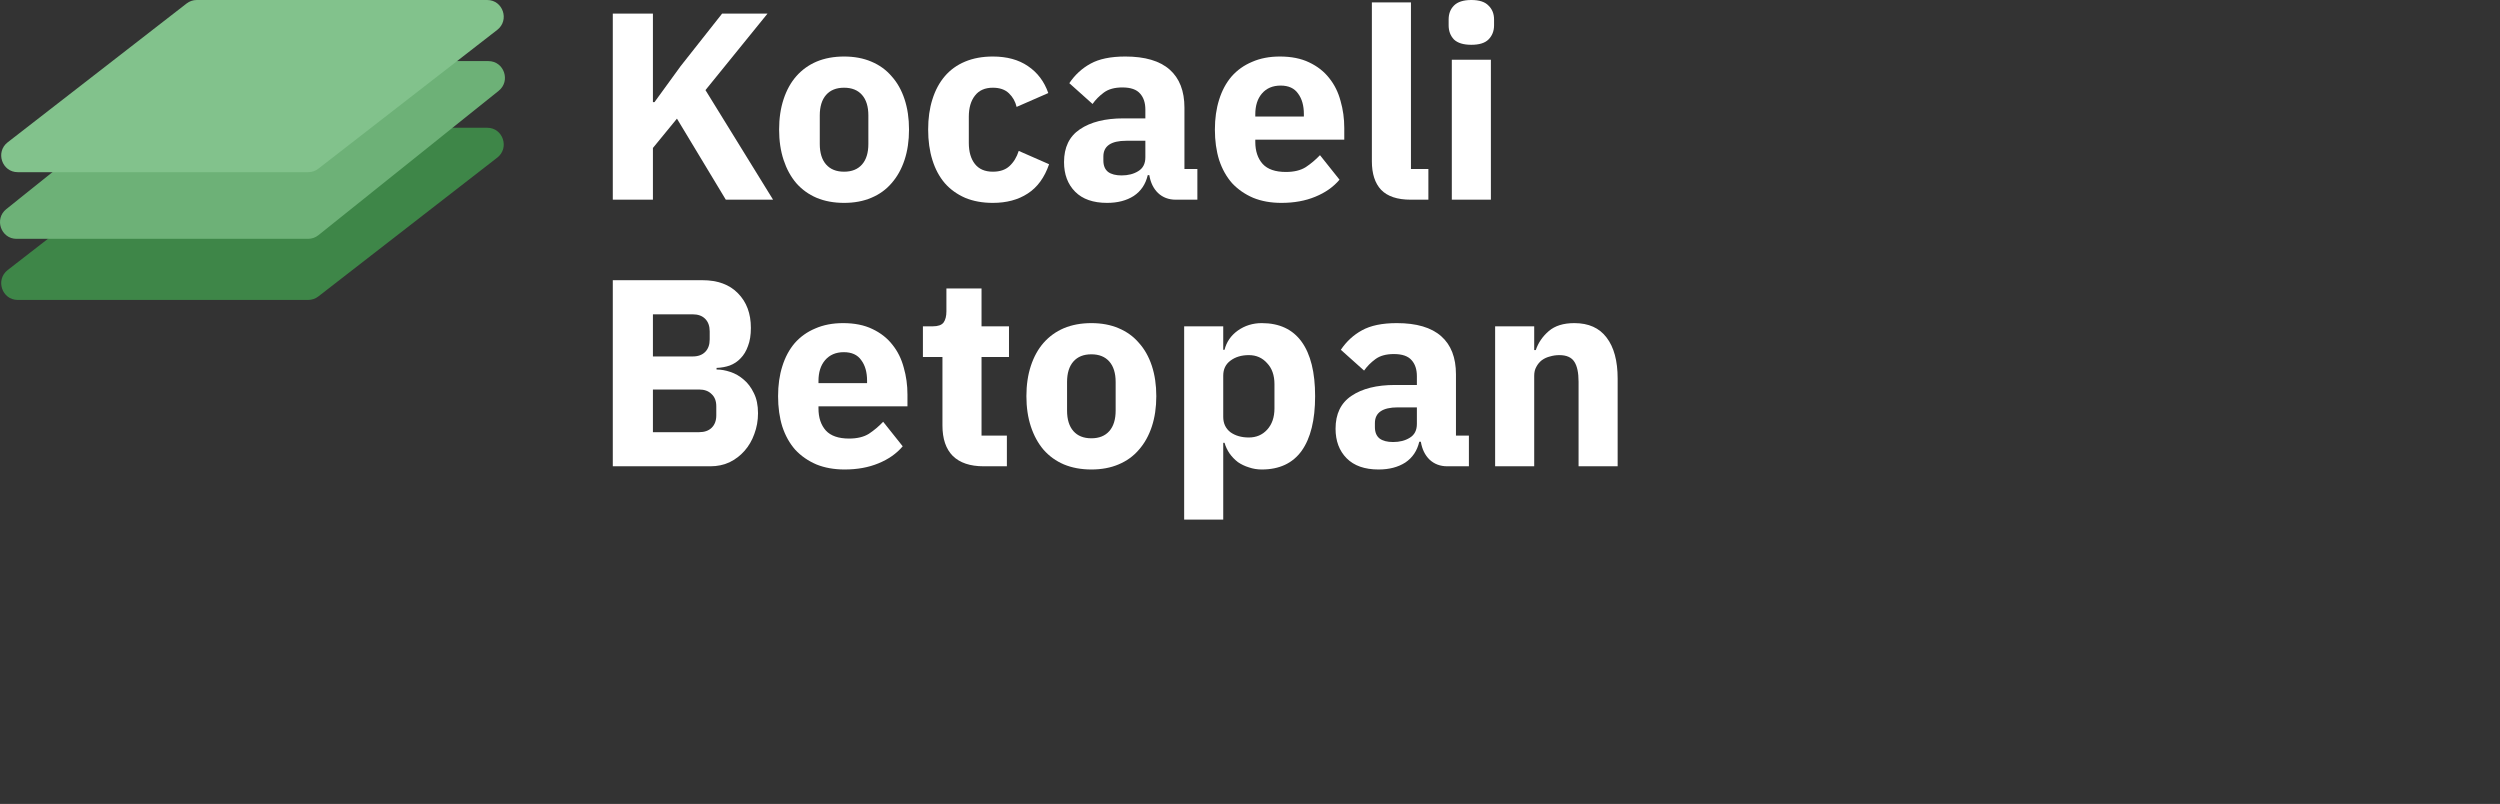 <svg width="255" height="82" viewBox="0 0 255 82" fill="none" xmlns="http://www.w3.org/2000/svg">
<rect x="0" y="0" width="255" height="82" fill="#333333" stroke="none"/>
<path d="M69.049 12.101L66.598 15.092V20.368H62.505V1.387H66.598V10.415H66.76L69.426 6.744L73.655 1.387H78.287L71.958 9.191L78.853 20.368H74.032L69.049 12.101Z" fill="white"/>
<path d="M86.095 20.694C85.053 20.694 84.12 20.522 83.294 20.177C82.486 19.833 81.795 19.334 81.22 18.682C80.663 18.029 80.233 17.241 79.927 16.316C79.622 15.392 79.469 14.358 79.469 13.216C79.469 12.074 79.622 11.04 79.927 10.116C80.233 9.191 80.663 8.412 81.22 7.777C81.795 7.125 82.486 6.626 83.294 6.282C84.12 5.937 85.053 5.765 86.095 5.765C87.136 5.765 88.061 5.937 88.869 6.282C89.695 6.626 90.386 7.125 90.943 7.777C91.517 8.412 91.957 9.191 92.262 10.116C92.568 11.04 92.72 12.074 92.72 13.216C92.72 14.358 92.568 15.392 92.262 16.316C91.957 17.241 91.517 18.029 90.943 18.682C90.386 19.334 89.695 19.833 88.869 20.177C88.061 20.522 87.136 20.694 86.095 20.694ZM86.095 17.513C86.885 17.513 87.495 17.268 87.926 16.778C88.357 16.289 88.573 15.591 88.573 14.684V11.775C88.573 10.868 88.357 10.17 87.926 9.681C87.495 9.191 86.885 8.947 86.095 8.947C85.305 8.947 84.694 9.191 84.263 9.681C83.832 10.17 83.617 10.868 83.617 11.775V14.684C83.617 15.591 83.832 16.289 84.263 16.778C84.694 17.268 85.305 17.513 86.095 17.513Z" fill="white"/>
<path d="M101.27 20.694C100.211 20.694 99.268 20.522 98.442 20.177C97.616 19.815 96.925 19.316 96.368 18.682C95.812 18.029 95.39 17.241 95.103 16.316C94.815 15.392 94.672 14.358 94.672 13.216C94.672 12.074 94.815 11.05 95.103 10.143C95.39 9.219 95.812 8.43 96.368 7.777C96.925 7.125 97.616 6.626 98.442 6.282C99.268 5.937 100.211 5.765 101.27 5.765C102.707 5.765 103.901 6.091 104.852 6.744C105.822 7.397 106.513 8.312 106.926 9.491L103.694 10.905C103.568 10.361 103.308 9.898 102.913 9.518C102.518 9.137 101.97 8.947 101.27 8.947C100.462 8.947 99.852 9.219 99.439 9.762C99.026 10.288 98.819 11.004 98.819 11.911V14.576C98.819 15.482 99.026 16.198 99.439 16.724C99.852 17.25 100.462 17.513 101.27 17.513C101.988 17.513 102.554 17.322 102.967 16.942C103.398 16.543 103.712 16.026 103.91 15.392L107.007 16.751C106.54 18.111 105.813 19.108 104.825 19.742C103.856 20.377 102.671 20.694 101.27 20.694Z" fill="white"/>
<path d="M119.924 20.368C119.206 20.368 118.604 20.141 118.119 19.688C117.653 19.235 117.356 18.628 117.231 17.866H117.069C116.854 18.791 116.378 19.498 115.642 19.987C114.905 20.459 113.999 20.694 112.921 20.694C111.503 20.694 110.417 20.314 109.662 19.552C108.908 18.791 108.531 17.785 108.531 16.534C108.531 15.029 109.07 13.914 110.147 13.189C111.243 12.445 112.724 12.074 114.591 12.074H116.827V11.177C116.827 10.488 116.647 9.944 116.288 9.545C115.929 9.128 115.327 8.919 114.483 8.919C113.693 8.919 113.065 9.092 112.598 9.436C112.131 9.781 111.745 10.17 111.44 10.605L109.07 8.484C109.644 7.632 110.363 6.971 111.225 6.499C112.104 6.01 113.289 5.765 114.78 5.765C116.791 5.765 118.299 6.209 119.304 7.097C120.31 7.986 120.813 9.282 120.813 10.986V17.241H122.132V20.368H119.924ZM114.403 17.893C115.067 17.893 115.633 17.748 116.099 17.458C116.584 17.168 116.827 16.697 116.827 16.044V14.358H114.887C113.325 14.358 112.544 14.893 112.544 15.963V16.37C112.544 16.896 112.706 17.286 113.029 17.54C113.352 17.775 113.81 17.893 114.403 17.893Z" fill="white"/>
<path d="M130.706 20.694C129.629 20.694 128.668 20.522 127.824 20.177C126.98 19.815 126.262 19.316 125.67 18.682C125.095 18.029 124.655 17.241 124.35 16.316C124.063 15.392 123.919 14.358 123.919 13.216C123.919 12.092 124.063 11.077 124.35 10.17C124.637 9.246 125.059 8.457 125.616 7.805C126.19 7.152 126.891 6.653 127.716 6.309C128.542 5.946 129.485 5.765 130.544 5.765C131.711 5.765 132.708 5.964 133.534 6.363C134.378 6.762 135.06 7.297 135.581 7.968C136.119 8.638 136.506 9.418 136.739 10.306C136.99 11.177 137.116 12.092 137.116 13.053V14.249H128.04V14.467C128.04 15.41 128.291 16.162 128.794 16.724C129.297 17.268 130.087 17.54 131.164 17.54C131.99 17.54 132.663 17.377 133.184 17.05C133.704 16.706 134.189 16.298 134.638 15.827L136.631 18.328C136.003 19.072 135.177 19.652 134.153 20.069C133.148 20.486 131.999 20.694 130.706 20.694ZM130.625 8.729C129.817 8.729 129.18 9.001 128.713 9.545C128.264 10.071 128.04 10.778 128.04 11.666V11.883H132.995V11.639C132.995 10.769 132.798 10.071 132.403 9.545C132.026 9.001 131.433 8.729 130.625 8.729Z" fill="white"/>
<path d="M143.89 20.368C142.526 20.368 141.52 20.032 140.874 19.362C140.245 18.691 139.931 17.721 139.931 16.452V0.245H143.917V17.241H145.695V20.368H143.89Z" fill="white"/>
<path d="M150.078 4.569C149.27 4.569 148.677 4.387 148.3 4.025C147.941 3.644 147.761 3.163 147.761 2.583V1.985C147.761 1.405 147.941 0.934 148.3 0.571C148.677 0.19 149.27 0 150.078 0C150.886 0 151.469 0.19 151.828 0.571C152.205 0.934 152.394 1.405 152.394 1.985V2.583C152.394 3.163 152.205 3.644 151.828 4.025C151.469 4.387 150.886 4.569 150.078 4.569ZM148.085 6.091H152.071V20.368H148.085V6.091Z" fill="white"/>
<path d="M62.505 28.58H71.635C73.197 28.58 74.409 29.024 75.271 29.913C76.15 30.801 76.59 31.98 76.59 33.448C76.59 34.173 76.492 34.789 76.294 35.297C76.115 35.805 75.863 36.222 75.54 36.548C75.235 36.874 74.867 37.119 74.436 37.282C74.023 37.427 73.574 37.509 73.089 37.527V37.69C73.538 37.69 74.005 37.772 74.49 37.935C74.992 38.098 75.45 38.361 75.863 38.723C76.276 39.068 76.617 39.521 76.887 40.083C77.174 40.645 77.317 41.334 77.317 42.15C77.317 42.893 77.192 43.6 76.94 44.271C76.707 44.923 76.375 45.495 75.944 45.984C75.513 46.474 75.001 46.863 74.409 47.153C73.816 47.425 73.17 47.561 72.47 47.561H62.505V28.58ZM66.598 44.081H71.311C71.85 44.081 72.272 43.935 72.577 43.645C72.9 43.337 73.062 42.911 73.062 42.367V41.443C73.062 40.899 72.9 40.482 72.577 40.192C72.272 39.884 71.85 39.73 71.311 39.73H66.598V44.081ZM66.598 36.358H70.665C71.204 36.358 71.626 36.203 71.931 35.895C72.236 35.587 72.389 35.161 72.389 34.617V33.801C72.389 33.258 72.236 32.831 71.931 32.523C71.626 32.215 71.204 32.061 70.665 32.061H66.598V36.358Z" fill="white"/>
<path d="M86.151 47.888C85.074 47.888 84.113 47.715 83.269 47.371C82.425 47.008 81.707 46.51 81.115 45.875C80.54 45.223 80.1 44.434 79.795 43.51C79.508 42.585 79.364 41.552 79.364 40.409C79.364 39.285 79.508 38.27 79.795 37.364C80.082 36.439 80.504 35.651 81.061 34.998C81.635 34.345 82.336 33.847 83.162 33.502C83.988 33.14 84.93 32.958 85.99 32.958C87.157 32.958 88.153 33.158 88.979 33.557C89.823 33.956 90.505 34.49 91.026 35.161C91.565 35.832 91.951 36.611 92.184 37.5C92.436 38.37 92.561 39.285 92.561 40.246V41.443H83.485V41.66C83.485 42.603 83.736 43.355 84.239 43.917C84.742 44.461 85.532 44.733 86.609 44.733C87.435 44.733 88.108 44.57 88.629 44.244C89.15 43.899 89.635 43.491 90.083 43.02L92.076 45.522C91.448 46.265 90.622 46.845 89.599 47.262C88.593 47.679 87.444 47.888 86.151 47.888ZM86.07 35.922C85.262 35.922 84.625 36.194 84.158 36.738C83.709 37.264 83.485 37.971 83.485 38.859V39.077H88.441V38.832C88.441 37.962 88.243 37.264 87.848 36.738C87.471 36.194 86.878 35.922 86.07 35.922Z" fill="white"/>
<path d="M100.332 47.561C98.949 47.561 97.899 47.208 97.181 46.501C96.481 45.794 96.13 44.76 96.13 43.401V36.412H94.137V33.285H95.134C95.673 33.285 96.041 33.158 96.238 32.904C96.436 32.632 96.534 32.251 96.534 31.762V29.423H100.116V33.285H102.917V36.412H100.116V44.434H102.702V47.561H100.332Z" fill="white"/>
<path d="M111.318 47.888C110.277 47.888 109.343 47.715 108.517 47.371C107.709 47.026 107.018 46.528 106.443 45.875C105.887 45.223 105.456 44.434 105.15 43.51C104.845 42.585 104.693 41.552 104.693 40.409C104.693 39.267 104.845 38.234 105.15 37.309C105.456 36.385 105.887 35.605 106.443 34.971C107.018 34.318 107.709 33.82 108.517 33.475C109.343 33.131 110.277 32.958 111.318 32.958C112.359 32.958 113.284 33.131 114.092 33.475C114.918 33.82 115.609 34.318 116.166 34.971C116.74 35.605 117.18 36.385 117.486 37.309C117.791 38.234 117.943 39.267 117.943 40.409C117.943 41.552 117.791 42.585 117.486 43.51C117.18 44.434 116.74 45.223 116.166 45.875C115.609 46.528 114.918 47.026 114.092 47.371C113.284 47.715 112.359 47.888 111.318 47.888ZM111.318 44.706C112.108 44.706 112.718 44.461 113.149 43.972C113.58 43.482 113.796 42.784 113.796 41.878V38.968C113.796 38.062 113.58 37.364 113.149 36.874C112.718 36.385 112.108 36.14 111.318 36.14C110.528 36.14 109.917 36.385 109.487 36.874C109.056 37.364 108.84 38.062 108.84 38.968V41.878C108.84 42.784 109.056 43.482 109.487 43.972C109.917 44.461 110.528 44.706 111.318 44.706Z" fill="white"/>
<path d="M120.784 33.285H124.77V35.678H124.904C125.102 34.88 125.551 34.227 126.251 33.72C126.969 33.212 127.786 32.958 128.702 32.958C130.497 32.958 131.853 33.593 132.769 34.862C133.684 36.131 134.142 37.98 134.142 40.409C134.142 42.839 133.684 44.697 132.769 45.984C131.853 47.253 130.497 47.888 128.702 47.888C128.235 47.888 127.795 47.815 127.382 47.67C126.969 47.543 126.592 47.362 126.251 47.126C125.928 46.872 125.649 46.582 125.416 46.256C125.183 45.912 125.012 45.549 124.904 45.168H124.77V53H120.784V33.285ZM127.382 44.624C128.136 44.624 128.756 44.362 129.24 43.836C129.743 43.292 129.995 42.567 129.995 41.66V39.186C129.995 38.279 129.743 37.563 129.24 37.038C128.756 36.494 128.136 36.222 127.382 36.222C126.628 36.222 126 36.412 125.497 36.793C125.012 37.155 124.77 37.663 124.77 38.316V42.531C124.77 43.183 125.012 43.7 125.497 44.081C126 44.443 126.628 44.624 127.382 44.624Z" fill="white"/>
<path d="M147.619 47.561C146.901 47.561 146.3 47.335 145.815 46.882C145.348 46.428 145.052 45.821 144.926 45.059H144.764C144.549 45.984 144.073 46.691 143.337 47.181C142.601 47.652 141.694 47.888 140.617 47.888C139.198 47.888 138.112 47.507 137.358 46.745C136.604 45.984 136.227 44.978 136.227 43.727C136.227 42.222 136.765 41.107 137.843 40.382C138.938 39.639 140.419 39.267 142.287 39.267H144.522V38.37C144.522 37.681 144.343 37.137 143.983 36.738C143.624 36.321 143.023 36.113 142.179 36.113C141.389 36.113 140.76 36.285 140.294 36.63C139.827 36.974 139.441 37.364 139.136 37.799L136.765 35.678C137.34 34.826 138.058 34.164 138.92 33.693C139.8 33.203 140.985 32.958 142.475 32.958C144.486 32.958 145.994 33.403 147 34.291C148.005 35.179 148.508 36.475 148.508 38.18V44.434H149.828V47.561H147.619ZM142.098 45.087C142.762 45.087 143.328 44.942 143.795 44.652C144.28 44.362 144.522 43.89 144.522 43.238V41.552H142.583C141.021 41.552 140.24 42.086 140.24 43.156V43.564C140.24 44.09 140.401 44.479 140.725 44.733C141.048 44.969 141.506 45.087 142.098 45.087Z" fill="white"/>
<path d="M152.503 47.561V33.285H156.489V35.705H156.651C156.902 34.962 157.342 34.318 157.971 33.774C158.599 33.23 159.47 32.958 160.583 32.958C162.037 32.958 163.133 33.448 163.869 34.427C164.623 35.406 165 36.802 165 38.615V47.561H161.014V38.941C161.014 38.016 160.87 37.337 160.583 36.901C160.296 36.448 159.784 36.222 159.048 36.222C158.725 36.222 158.41 36.267 158.105 36.358C157.8 36.43 157.522 36.557 157.27 36.738C157.037 36.92 156.848 37.146 156.705 37.418C156.561 37.672 156.489 37.971 156.489 38.316V47.561H152.503Z" fill="white"/>
<path d="M19.038 13.382C19.332 13.154 19.693 13.03 20.064 13.03H49.696C51.304 13.03 51.996 15.088 50.721 16.077L32.467 30.241C32.173 30.469 31.812 30.593 31.441 30.593H1.809C0.201 30.593 -0.491 28.535 0.783 27.545L19.038 13.382Z" fill="#3E8648"/>
<path d="M19.032 6.6C19.33 6.362 19.698 6.232 20.078 6.232H49.818C51.413 6.232 52.114 8.262 50.864 9.263L32.473 23.993C32.175 24.231 31.806 24.361 31.427 24.361H1.687C0.092 24.361 -0.609 22.33 0.641 21.33L19.032 6.6Z" fill="#6DB177"/>
<path d="M19.038 0.352C19.332 0.124 19.693 0 20.064 0L49.696 0C51.304 0 51.996 2.058 50.721 3.047L32.467 17.21C32.173 17.439 31.812 17.562 31.441 17.562H1.809C0.201 17.562 -0.491 15.504 0.783 14.515L19.038 0.352Z" fill="#82C28C"/>
</svg>

